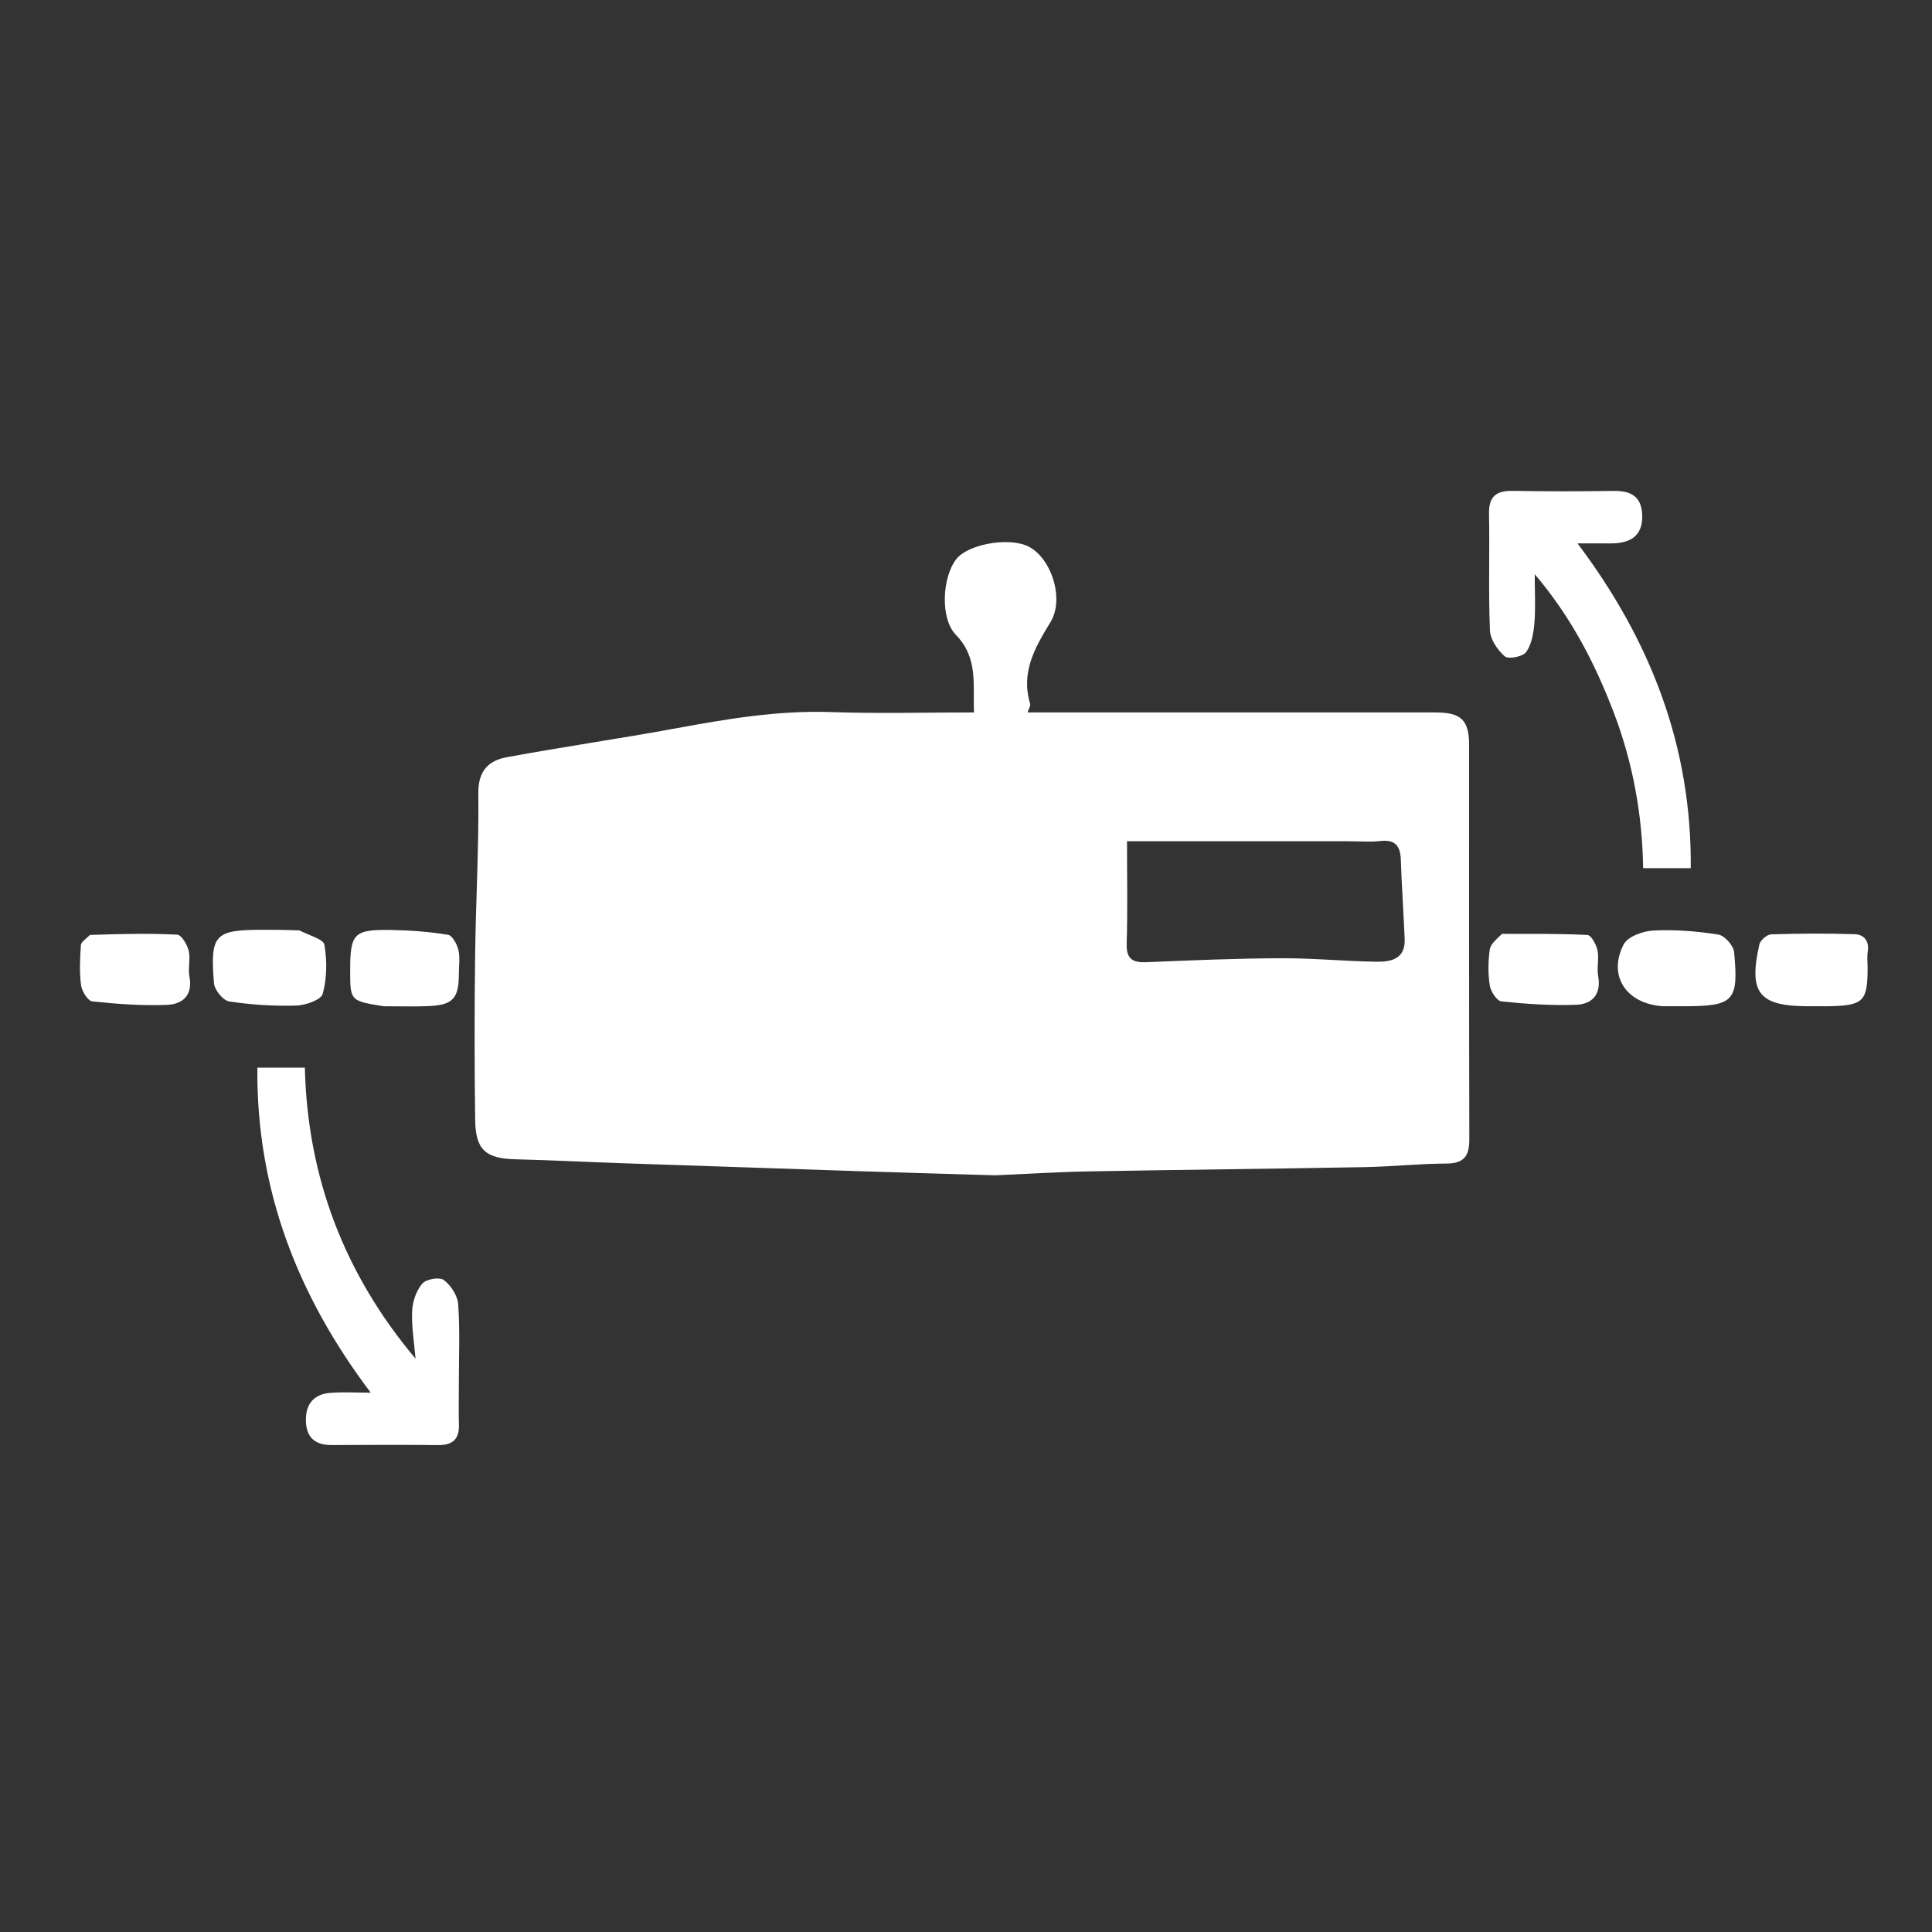 <svg version="1.1" id="Layer_1" xmlns="http://www.w3.org/2000/svg" xmlns:xlink="http://www.w3.org/1999/xlink" x="0px" y="0px" width="100%" viewBox="0 0 480 480" enable-background="new 0 0 480 480" xml:space="preserve">

<rect x="0" y="0" width="480" height="480" fill="#333333" stroke="none"/>

<path fill="#FFFFFF" opacity="1" stroke="none" d="
M247.187,292 
	C235.792,291.667 224.877,291.354 213.963,290.996 
	C194.132,290.344 174.302,289.678 154.472,288.994 
	C145.722,288.692 136.977,288.24 128.225,288.028 
	C120.7,287.847 118.155,285.758 118.052,278.238 
	C117.868,264.746 117.87,251.248 118.037,237.756 
	C118.204,224.174 118.986,210.592 118.844,197.017 
	C118.787,191.514 121.391,188.967 125.857,188.14 
	C139.858,185.545 153.965,183.526 167.968,180.946 
	C180.699,178.601 193.375,176.461 206.428,176.914 
	C218.073,177.319 229.744,176.999 241.999,176.999 
	C241.646,170.223 243.152,163.567 237.496,157.738 
	C233.471,153.588 234.137,143.306 237.59,138.905 
	C240.405,135.316 250.017,133.473 255.038,135.559 
	C260.95,138.015 264.65,148.596 260.986,154.574 
	C257.093,160.926 253.579,167.038 255.934,174.83 
	C256.091,175.351 255.585,176.072 255.293,177 
	C258.162,177 260.945,177 263.728,177 
	C294.715,177 325.702,176.995 356.689,177.004 
	C363.01,177.006 364.991,178.92 364.994,185.076 
	C365.007,217.729 364.962,250.383 365.048,283.035 
	C365.059,287.14 363.786,289.067 359.365,289.082 
	C352.624,289.105 345.888,289.845 339.144,289.968 
	C316.236,290.386 293.324,290.612 270.416,291.031 
	C262.83,291.169 255.251,291.667 247.187,292 
M334.483,209 
	C316.407,209 298.331,209 280,209 
	C280,217.79 280.181,226.094 279.921,234.384 
	C279.798,238.314 281.39,239.201 284.93,239.051 
	C296,238.579 307.079,238.121 318.157,238.072 
	C326.068,238.036 333.979,238.811 341.894,238.936 
	C345.54,238.993 349.209,238.317 348.988,233.269 
	C348.701,226.722 348.254,220.181 348.032,213.632 
	C347.916,210.2 346.655,208.53 342.962,208.947 
	C340.495,209.225 337.972,209 334.483,209 
z" data-index="1" style="visibility: visible; opacity: 1;"></path>
<path fill="#FFFFFF" opacity="1" stroke="none" d="
M398.078,135 
	C395.973,135 394.308,135 391.927,135 
	C410.012,159.012 420.333,185.363 420.063,215.688 
	C416.108,215.688 412.368,215.688 408.234,215.688 
	C408.038,202.524 405.699,189.523 400.952,177.075 
	C396.301,164.879 390.369,153.333 381.301,142.656 
	C381.301,147.181 381.534,151.023 381.218,154.819 
	C381.012,157.295 380.532,160.075 379.166,162.004 
	C378.357,163.146 374.772,163.848 373.866,163.074 
	C372.057,161.527 370.262,158.868 370.168,156.598 
	C369.772,146.955 370.128,137.284 369.943,127.628 
	C369.858,123.19 371.871,121.873 375.97,121.952 
	C384.293,122.113 392.624,122.075 400.949,121.968 
	C404.979,121.915 407.721,123.213 407.982,127.607 
	C408.265,132.375 405.973,134.745 401.015,134.994 
	C400.185,135.036 399.35,135 398.078,135 
z" data-index="2" style="visibility: visible;"></path>
<path fill="#FFFFFF" opacity="1" stroke="none" d="
M114,343.982 
	C114,347.642 113.929,350.807 114.019,353.968 
	C114.12,357.529 112.471,359.054 108.938,359.024 
	C100.115,358.95 91.291,358.96 82.468,359.018 
	C78.527,359.045 76.207,357.369 76.015,353.314 
	C75.815,349.094 77.731,346.392 82.064,346.049 
	C85.177,345.803 88.324,346.001 92.102,346.001 
	C73.93,321.919 63.665,295.555 63.941,265.256 
	C68.006,265.256 71.744,265.256 75.738,265.256 
	C76.393,292.378 85.48,316.439 103.236,337.554 
	C102.91,333.615 102.23,329.662 102.391,325.743 
	C102.488,323.392 103.41,320.681 104.897,318.923 
	C105.845,317.8 109.185,317.211 110.242,318.002 
	C112.006,319.321 113.682,321.875 113.834,324.019 
	C114.293,330.48 114,336.993 114,343.982 
z" data-index="3" style="visibility: visible;"></path>
<path fill="#FFFFFF" opacity="1" stroke="none" d="
M74.408,231.164 
	C76.849,232.433 80.347,233.301 80.595,234.733 
	C81.283,238.698 81.24,243.069 80.175,246.917 
	C79.755,248.436 75.885,249.77 73.549,249.834 
	C68.003,249.986 62.387,249.64 56.907,248.796 
	C55.409,248.565 53.294,245.934 53.16,244.268 
	C52.177,232.089 53.328,230.999 65.491,231.001 
	C68.321,231.001 71.152,231.014 74.408,231.164 
z" data-index="4" style="visibility: visible;"></path>
<path fill="#FFFFFF" opacity="1" stroke="none" d="
M413.238,250 
	C403.989,249.441 399.4,242.415 403.39,234.644 
	C404.396,232.684 408.195,231.313 410.785,231.185 
	C416.146,230.918 421.607,231.354 426.916,232.194 
	C428.468,232.44 430.68,234.928 430.835,236.555 
	C432.002,248.807 430.743,250 418.198,250 
	C416.7,250 415.203,250 413.238,250 
z" data-index="5" style="visibility: visible;"></path>
<path fill="#FFFFFF" opacity="1" stroke="none" d="
M22.357,232.281 
	C29.831,232.034 36.938,231.859 44.019,232.211 
	C45.075,232.263 46.505,234.67 46.878,236.202 
	C47.373,238.24 46.667,240.552 47.068,242.632 
	C47.971,247.324 45.287,249.51 41.5,249.659 
	C35.326,249.902 29.095,249.446 22.941,248.79 
	C21.831,248.672 20.329,246.26 20.132,244.76 
	C19.705,241.496 19.877,238.13 20.095,234.825 
	C20.147,234.021 21.322,233.29 22.357,232.281 
z" data-index="6" style="visibility: visible;"></path>
<path fill="#FFFFFF" opacity="1" stroke="none" d="
M95.323,250 
	C87,248.671 87,248.671 87,241.065 
	C87,231.902 87.912,230.889 97.215,231.049 
	C101.925,231.129 106.662,231.495 111.305,232.244 
	C112.377,232.416 113.552,234.581 113.891,236.015 
	C114.336,237.901 114,239.971 114,241.962 
	C114,248.119 112.5,249.735 106.236,249.976 
	C102.757,250.11 99.269,250 95.323,250 
z" data-index="7" style="visibility: visible;"></path>
<path fill="#FFFFFF" opacity="1" stroke="none" d="
M373.175,232.018 
	C380.545,232.038 387.478,231.93 394.386,232.293 
	C395.321,232.342 396.592,234.655 396.89,236.09 
	C397.32,238.159 396.688,240.439 397.064,242.529 
	C397.884,247.084 395.516,249.489 391.6,249.634 
	C385.425,249.864 379.197,249.437 373.043,248.798 
	C371.906,248.68 370.371,246.346 370.135,244.858 
	C369.675,241.944 369.718,238.866 370.123,235.934 
	C370.316,234.542 371.821,233.331 373.175,232.018 
z" data-index="8" style="visibility: visible;"></path>
<path fill="#FFFFFF" opacity="1" stroke="none" d="
M453.814,250 
	C452.016,250 450.689,250 449.362,250 
	C437.009,250 434.362,246.762 437.112,234.645 
	C437.348,233.604 438.998,232.173 440.03,232.139 
	C446.952,231.914 453.89,231.872 460.811,232.1 
	C463.112,232.175 464.462,233.805 464.036,236.458 
	C463.828,237.752 464,239.107 464,240.434 
	C464,248.892 462.983,249.893 453.814,250 
z" data-index="9" style="visibility: visible;"></path>

<path fill="#000000" opacity="1" stroke="none" d="
M334.979,209 
	C337.972,209 340.495,209.225 342.962,208.947 
	C346.655,208.53 347.916,210.2 348.032,213.632 
	C348.254,220.181 348.701,226.722 348.988,233.269 
	C349.209,238.317 345.54,238.993 341.894,238.936 
	C333.979,238.811 326.068,238.036 318.157,238.072 
	C307.079,238.121 296,238.579 284.93,239.051 
	C281.39,239.201 279.798,238.314 279.921,234.384 
	C280.181,226.094 280,217.79 280,209 
	C298.331,209 316.407,209 334.979,209 
z" data-index="11" style="visibility: hidden; opacity: 1;"></path>
</svg>